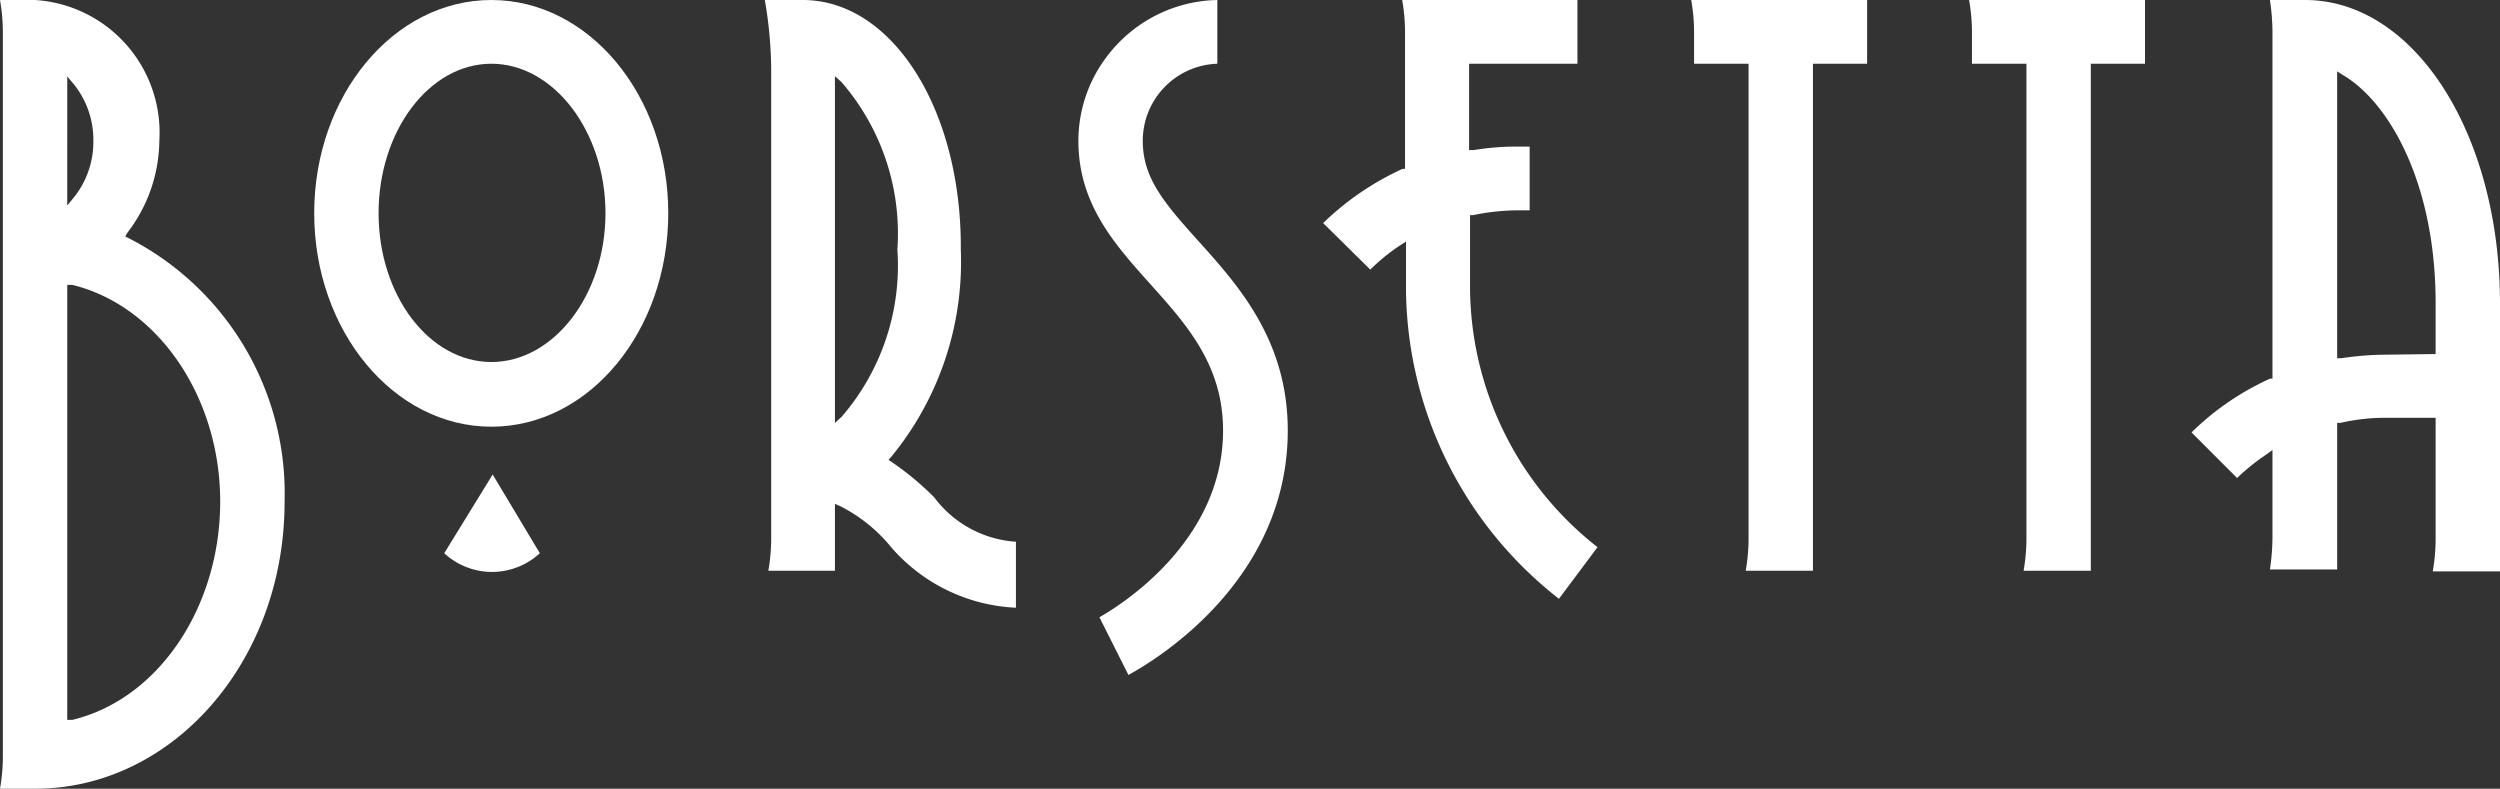 <svg xmlns="http://www.w3.org/2000/svg" viewBox="0 0 78.45 24.75"><rect x="0" y="0" width="78.45" height="24.75" fill="#333333" stroke="none"/><defs><style>.cls-1{fill:#fff;}</style></defs><title>Borsetta Logo</title><g id="Layer_2" data-name="Layer 2"><g id="Layer_1-2" data-name="Layer 1"><path class="cls-1" d="M27.88,17.07a5.5,5.5,0,0,0,4,2V17a3.49,3.49,0,0,1-2.57-1.4A9.24,9.24,0,0,0,28,14.51l-.12-.08.1-.11a9.64,9.64,0,0,0,2.17-6.49C30.18,3.44,28,0,25.19,0H24a13.1,13.1,0,0,1,.2,2.26V16.91a5.86,5.86,0,0,1-.09,1H26.2V15.81l.18.08A4.94,4.94,0,0,1,27.88,17.07ZM26.2,2.39l.21.19a7.26,7.26,0,0,1,1.75,5.25,7.26,7.26,0,0,1-1.75,5.25l-.21.19Z"/><path class="cls-1" d="M0,24.75H1.1c4.32,0,7.83-4,7.83-9A9,9,0,0,0,4.07,7.49l-.14-.07L4,7.3A4.81,4.81,0,0,0,5,4.42,4.17,4.17,0,0,0,1.1,0H0A5.86,5.86,0,0,1,.09,1V23.73A5.86,5.86,0,0,1,0,24.75ZM2.11,2.4l.22.26a2.79,2.79,0,0,1,.6,1.76,2.79,2.79,0,0,1-.6,1.76l-.22.27Zm0,6.54.16,0c2.69.66,4.64,3.52,4.64,6.8S5,21.93,2.27,22.59l-.16,0Z"/><path class="cls-1" d="M40.41,13.51c0-2.82-1.54-4.54-2.78-5.92-1.1-1.22-1.77-2-1.77-3.17A2.42,2.42,0,0,1,38.2,2V0a4.45,4.45,0,0,0-3.44,1.74,4.37,4.37,0,0,0-.92,2.68c0,2,1.16,3.27,2.28,4.52s2.26,2.52,2.26,4.57c0,3.49-3.23,5.49-3.88,5.86l.91,1.81C36.18,20.76,40.41,18.27,40.41,13.51Z"/><path class="cls-1" d="M48.92,18.79l1.21-1.62a10.4,10.4,0,0,1-4-8.2V6.75l.1,0a7,7,0,0,1,1.44-.15H48v-2h-.36a8.34,8.34,0,0,0-1.4.11l-.14,0V2H49.5V0H44a5.86,5.86,0,0,1,.09,1V5.3l-.08,0A8.85,8.85,0,0,0,41.52,7L43,8.46a6,6,0,0,1,.92-.75l.2-.13V9A12.43,12.43,0,0,0,48.92,18.79Z"/><path class="cls-1" d="M58.59,0H53.07a5.86,5.86,0,0,1,.09,1V2h1.71V16.91a5.86,5.86,0,0,1-.09,1h2.11V2h1.7Z"/><path class="cls-1" d="M67.31,0H61.79a5.86,5.86,0,0,1,.09,1V2h1.71V16.91a5.86,5.86,0,0,1-.09,1h2.11V2h1.7Z"/><path class="cls-1" d="M76.34,17.93h2.11V9.53C78.45,4.19,75.76,0,72.33,0h-1.1a7,7,0,0,1,.08,1V11.88l-.07,0a8.48,8.48,0,0,0-2.47,1.69L70.2,15a6.62,6.62,0,0,1,.92-.74l.19-.14v2.75a7,7,0,0,1-.08,1h2.11v-4.6l.1,0a6.36,6.36,0,0,1,1.44-.16h1.55v3.76A5.86,5.86,0,0,1,76.34,17.93Zm-1.46-6.8a9.54,9.54,0,0,0-1.4.11l-.14,0v-9l.19.12c1.44.85,2.9,3.39,2.9,7.15v1.6Z"/><path class="cls-1" d="M15.42,0C12.35,0,9.86,3,9.86,6.69s2.49,6.7,5.56,6.7,5.55-3,5.55-6.7S18.48,0,15.42,0Zm0,11.36c-1.95,0-3.54-2.09-3.54-4.67S13.47,2,15.42,2,19,4.12,19,6.69,17.37,11.36,15.42,11.36Z"/><path class="cls-1" d="M13.94,17.36a2.21,2.21,0,0,0,3,0l-1.48-2.47Z"/></g></g></svg>